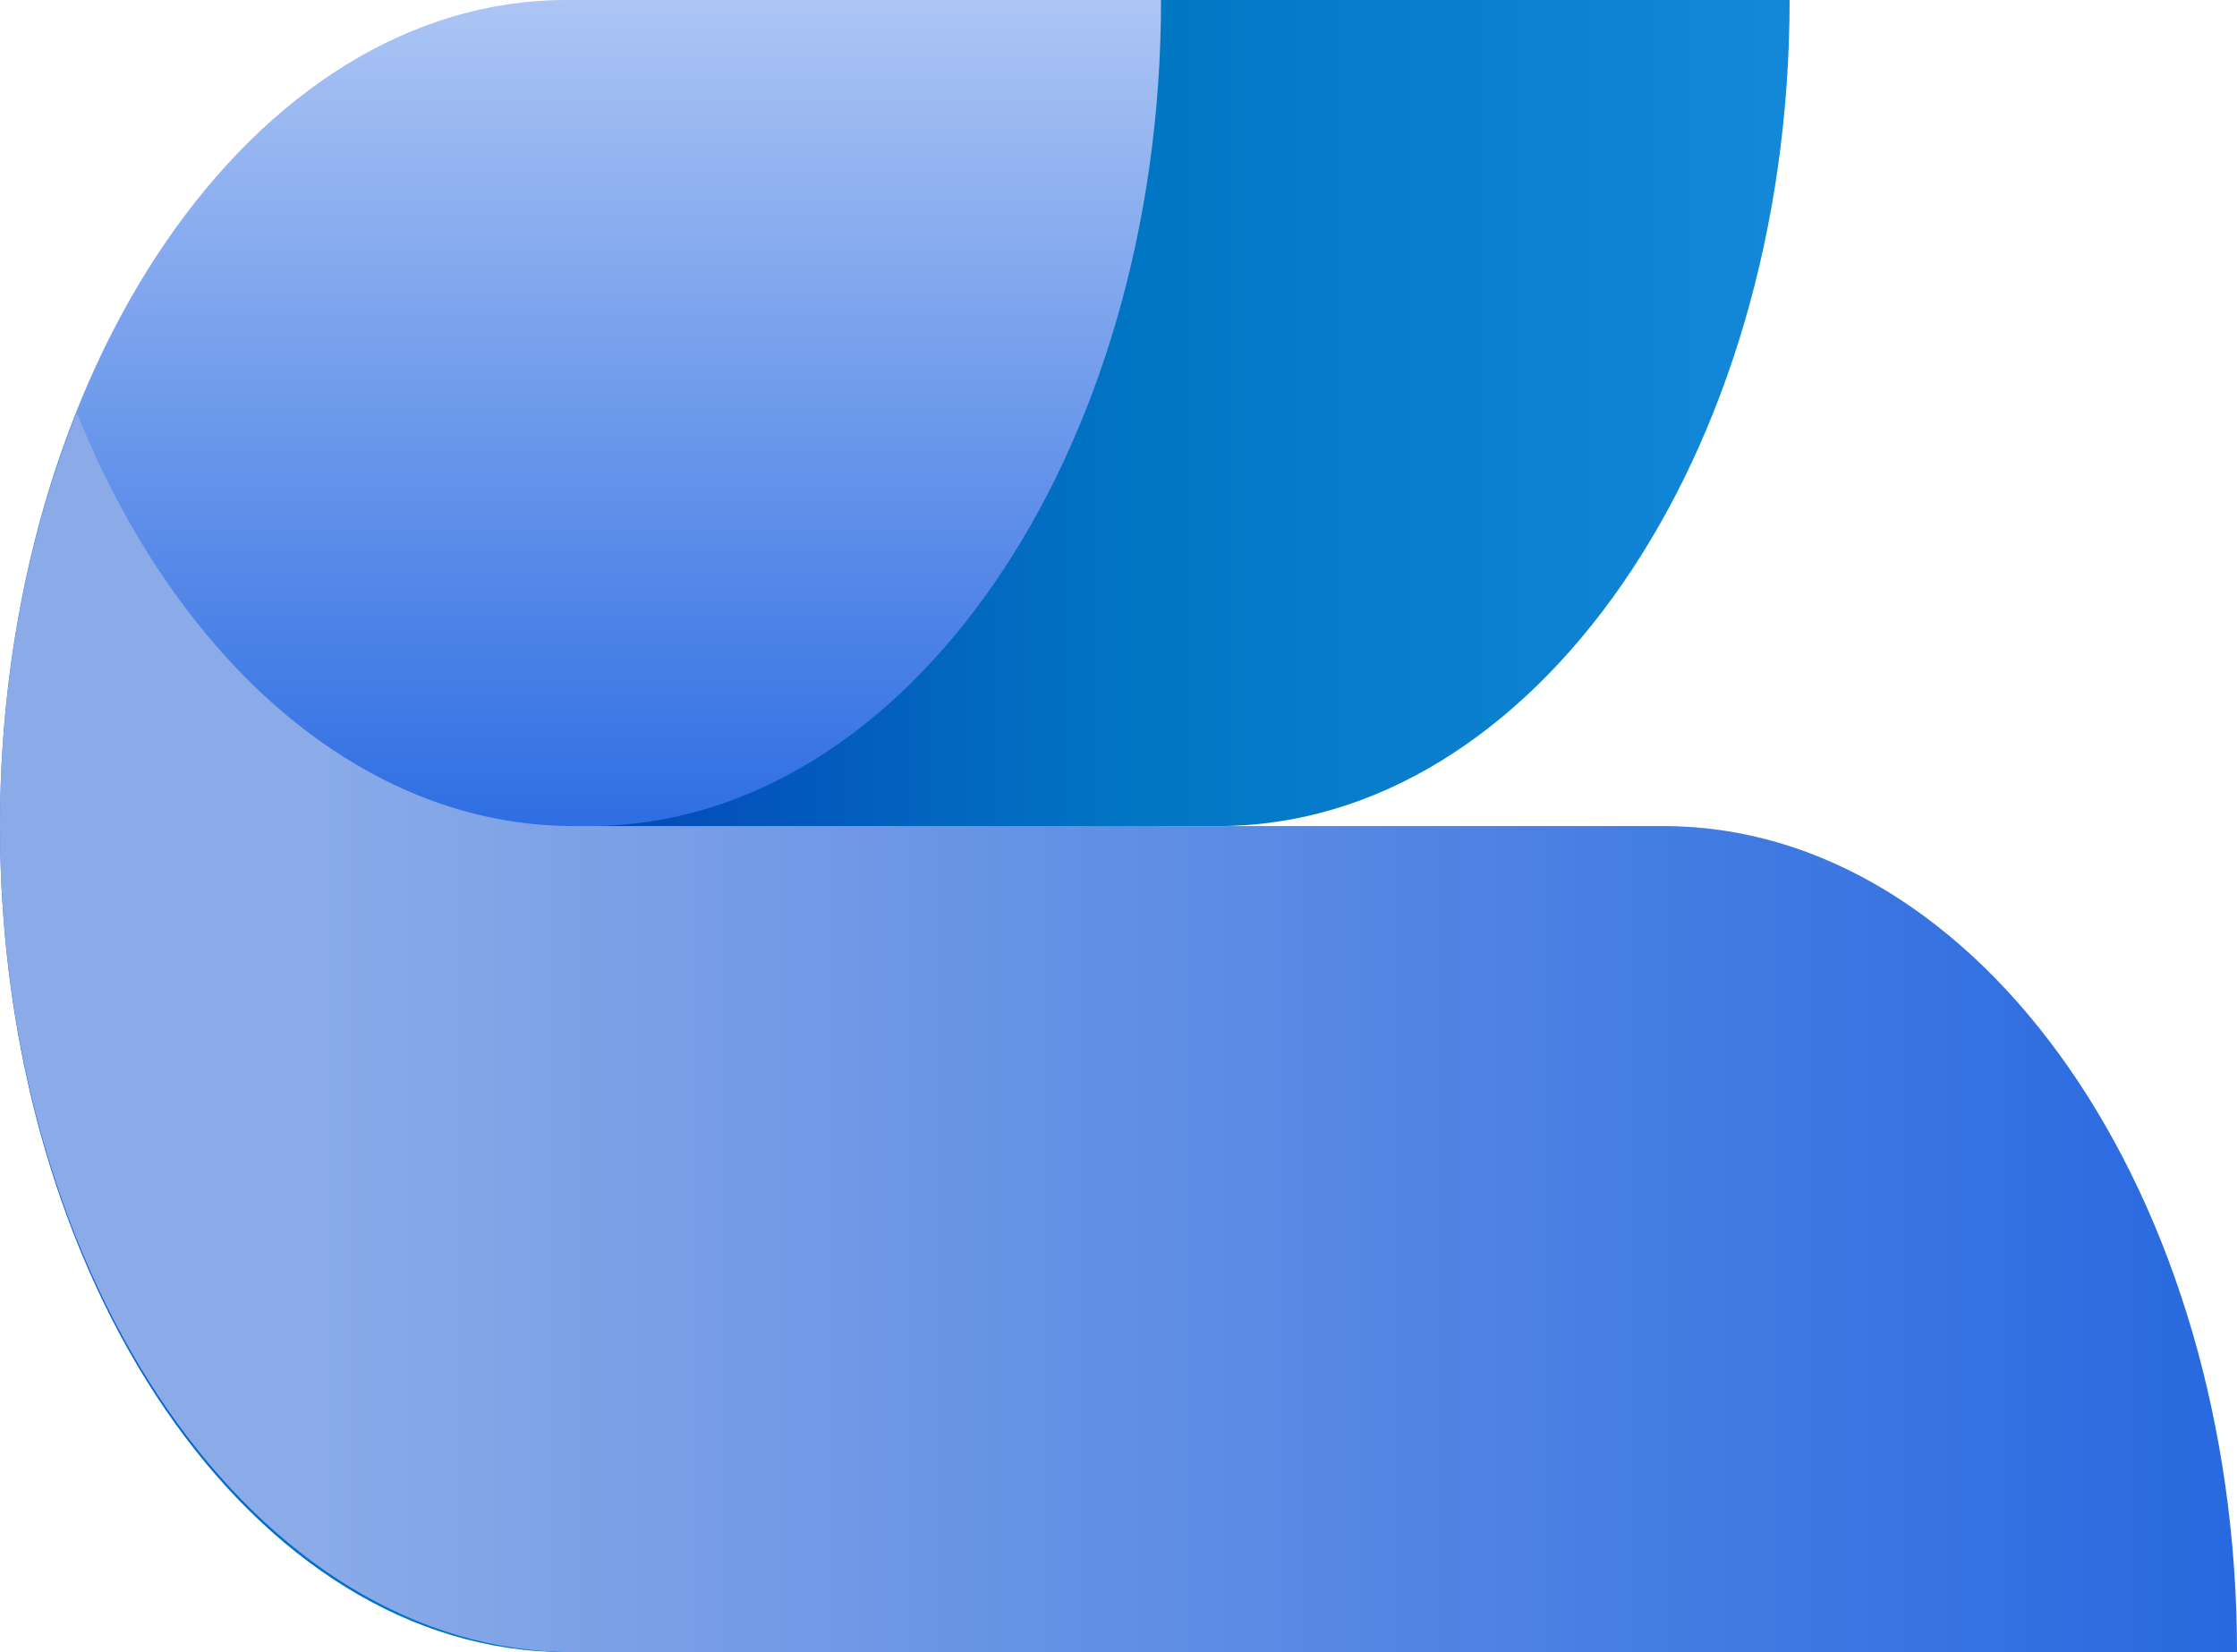 <svg width="65" height="48" viewBox="0 0 65 48" fill="none" xmlns="http://www.w3.org/2000/svg">
<path d="M32.903 24H34.549C43.634 24 51 13.255 51 0H16.452C7.367 0 0 10.745 0 24C0 37.255 7.367 48 16.452 48C25.537 48 32.903 37.255 32.903 24Z" fill="url(#paint0_linear_1_599)"/>
<path d="M17.132 24H15.472C15.472 32.376 12.499 39.749 8 44.042C10.62 46.544 13.758 48 17.132 48C26.302 48 33.736 37.255 33.736 24H35.396C44.566 24 52 13.255 52 0H33.736C33.736 13.255 26.302 24 17.132 24Z" fill="url(#paint1_linear_1_599)"/>
<path d="M65 48C65 34.745 57.538 24 48.334 24H35.001H33.334H16.667C10.5 24 5.118 19.172 2.236 12C0.817 15.531 0 19.632 0 24C0 37.255 7.463 48 16.667 48H65Z" fill="url(#paint2_linear_1_599)"/>
<defs>
<linearGradient id="paint0_linear_1_599" x1="25.501" y1="0" x2="25.501" y2="48" gradientUnits="userSpaceOnUse">
<stop stop-color="#ACC5F4"/>
<stop offset="0.661" stop-color="#0652DD"/>
<stop offset="1" stop-color="#0176C3"/>
</linearGradient>
<linearGradient id="paint1_linear_1_599" x1="65.84" y1="24" x2="16.138" y2="24" gradientUnits="userSpaceOnUse">
<stop stop-color="#2195E9"/>
<stop offset="0.661" stop-color="#0176C3"/>
<stop offset="1" stop-color="#0544B8"/>
</linearGradient>
<linearGradient id="paint2_linear_1_599" x1="84.187" y1="30" x2="8.733" y2="30" gradientUnits="userSpaceOnUse">
<stop stop-color="#0652DD"/>
<stop offset="0.063" stop-color="#0E58DE"/>
<stop offset="1" stop-color="#8BABE8"/>
</linearGradient>
</defs>
</svg>
